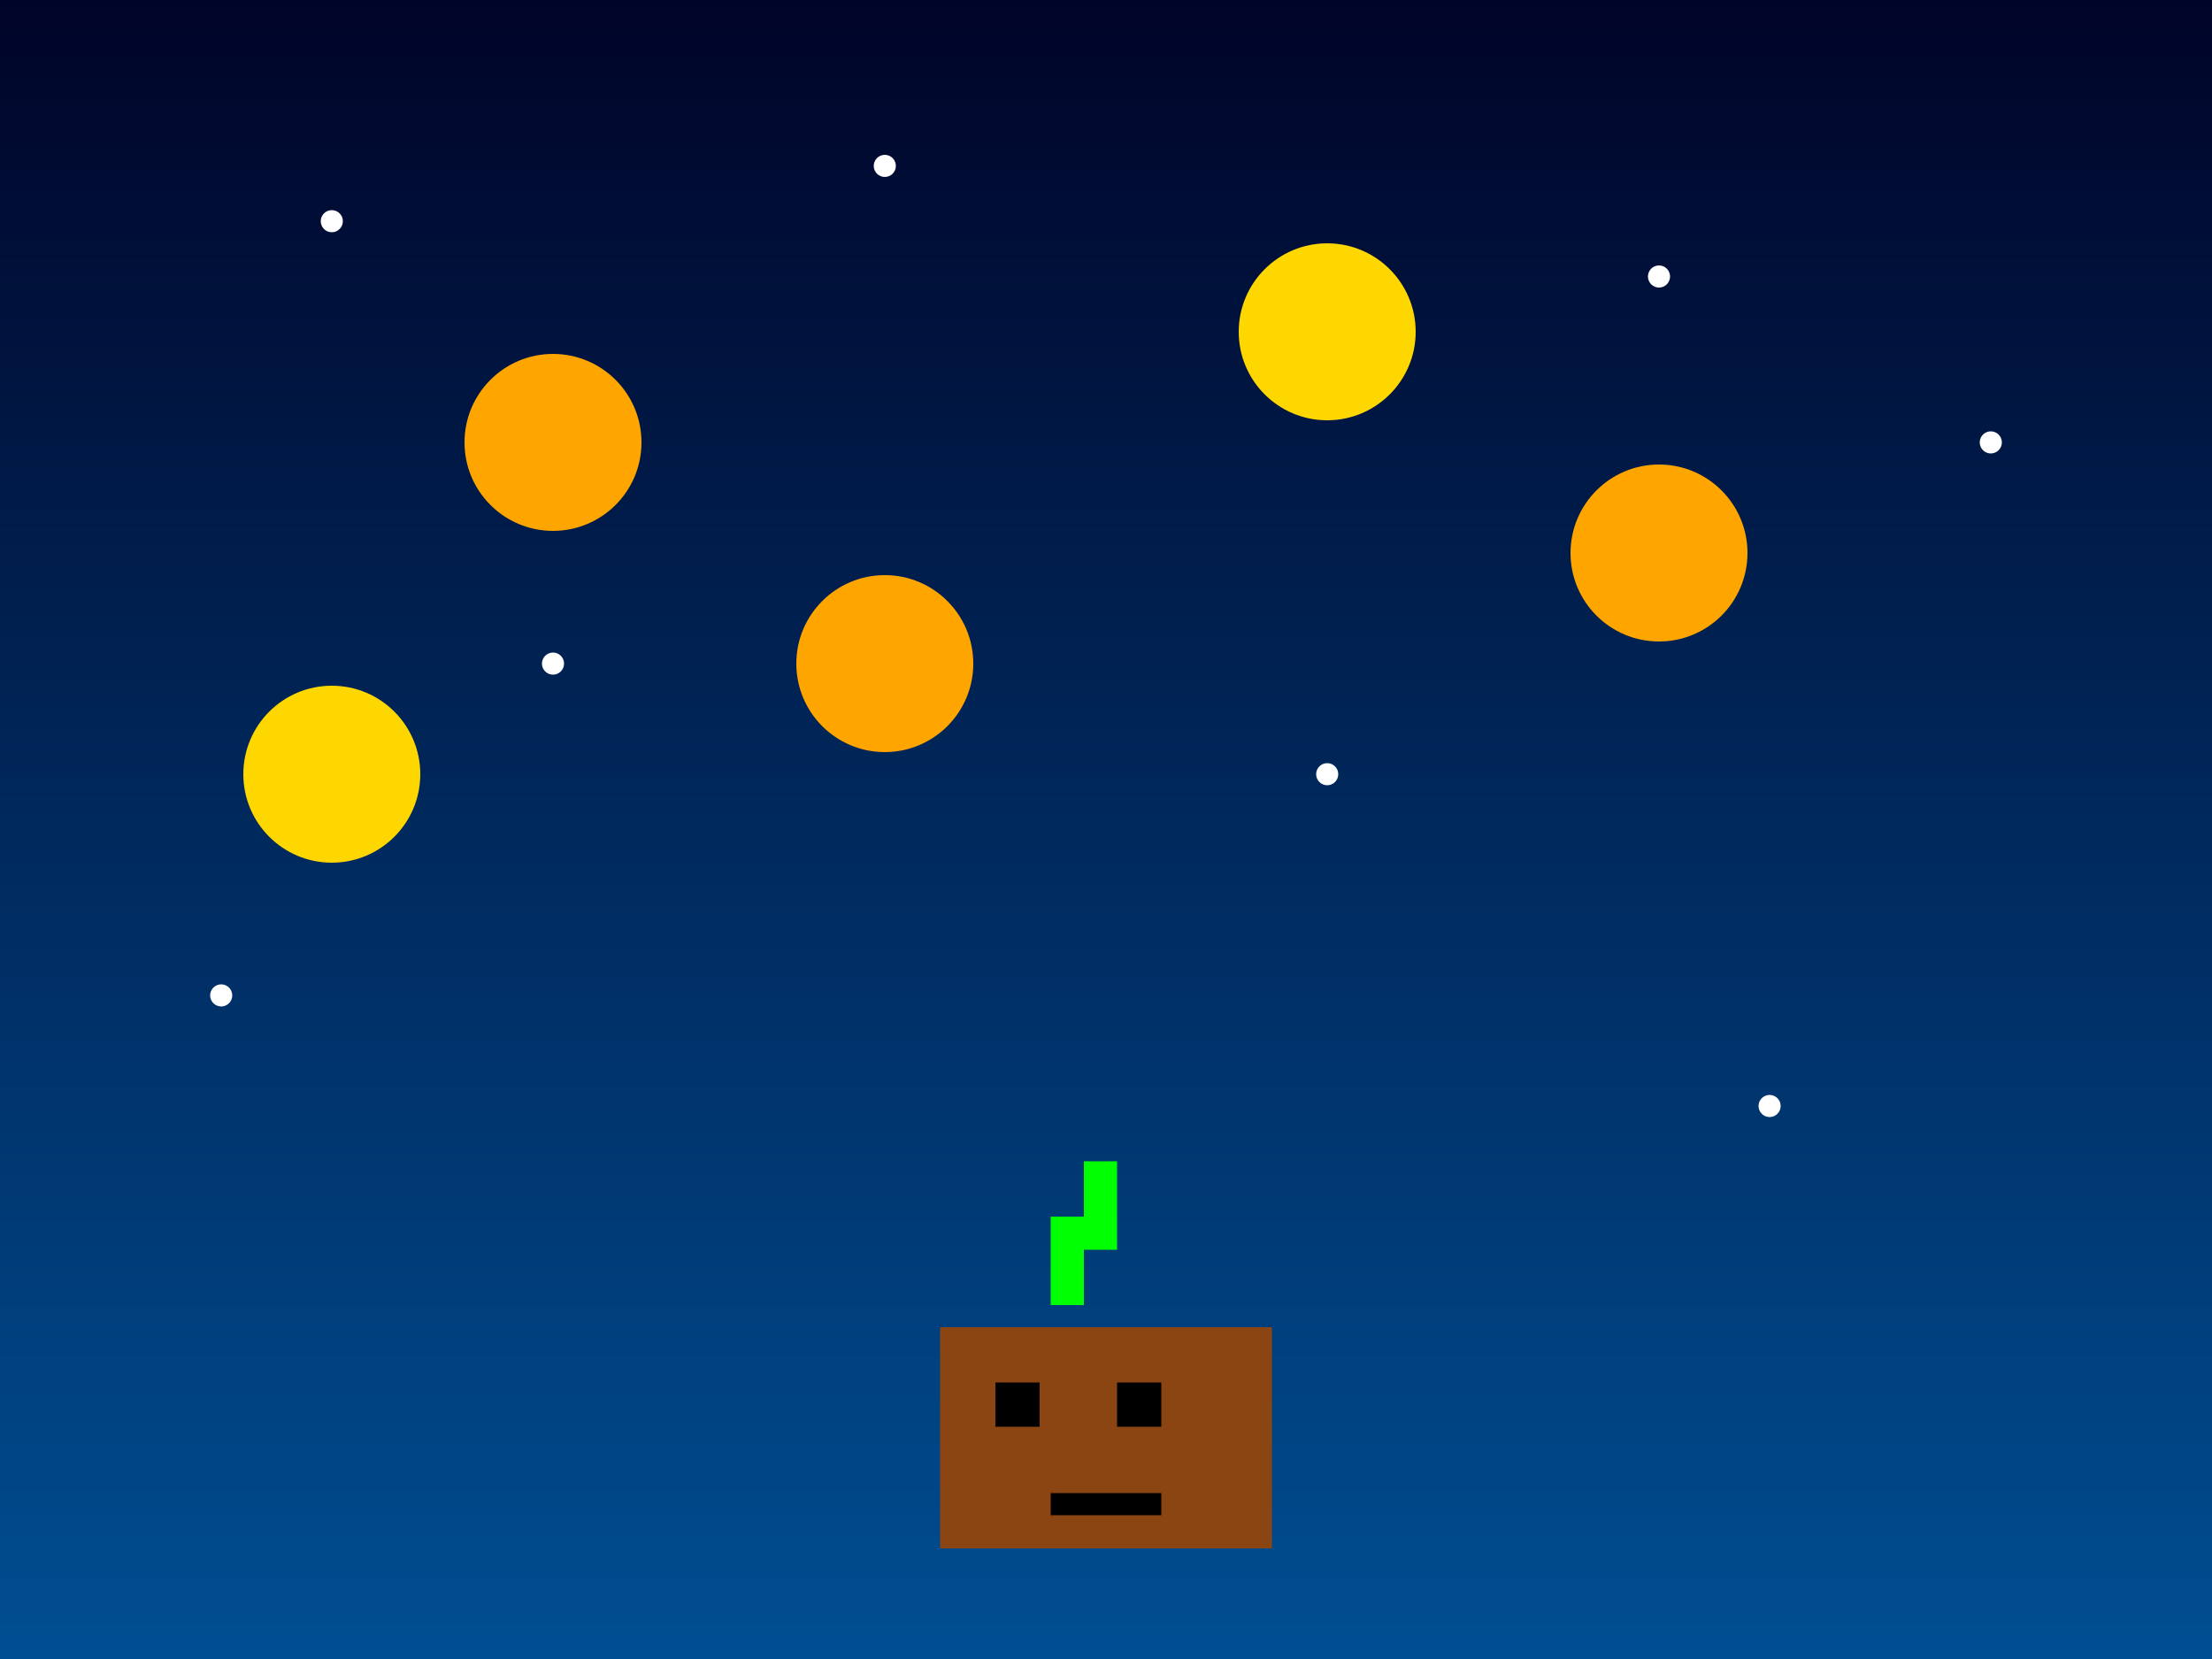 <svg width="200" height="150" viewBox="0 0 200 150" xmlns="http://www.w3.org/2000/svg">
  <defs>
    <linearGradient id="spaceGrad" x1="0%" y1="0%" x2="0%" y2="100%">
      <stop offset="0%" style="stop-color:#000428;stop-opacity:1" />
      <stop offset="100%" style="stop-color:#004e92;stop-opacity:1" />
    </linearGradient>
    <filter id="glow">
      <feGaussianBlur stdDeviation="3" result="coloredBlur"/>
      <feMerge>
        <feMergeNode in="coloredBlur"/>
        <feMergeNode in="SourceGraphic"/>
      </feMerge>
    </filter>
  </defs>

  <!-- Background -->
  <rect width="200" height="150" fill="url(#spaceGrad)"/>

  <!-- Stars -->
  <circle cx="30" cy="20" r="1" fill="white"/>
  <circle cx="80" cy="15" r="1" fill="white"/>
  <circle cx="150" cy="25" r="1" fill="white"/>
  <circle cx="180" cy="40" r="1" fill="white"/>
  <circle cx="50" cy="60" r="1" fill="white"/>
  <circle cx="120" cy="70" r="1" fill="white"/>
  <circle cx="20" cy="90" r="1" fill="white"/>
  <circle cx="160" cy="100" r="1" fill="white"/>

  <!-- Monkey (player) -->
  <rect x="85" y="120" width="30" height="20" fill="#8B4513" filter="url(#glow)"/>
  <rect x="90" y="125" width="4" height="4" fill="black"/>
  <rect x="101" y="125" width="4" height="4" fill="black"/>
  <rect x="95" y="135" width="10" height="2" fill="black"/>

  <!-- Bananas -->
  <circle cx="50" cy="40" r="8" fill="#FFA500" filter="url(#glow)"/>
  <circle cx="120" cy="30" r="8" fill="#FFD700" filter="url(#glow)"/>
  <circle cx="80" cy="60" r="8" fill="#FFA500" filter="url(#glow)"/>
  <circle cx="150" cy="50" r="8" fill="#FFA500" filter="url(#glow)"/>
  <circle cx="30" cy="70" r="8" fill="#FFD700" filter="url(#glow)"/>

  <!-- Bullets -->
  <rect x="95" y="110" width="3" height="8" fill="#00ff00" filter="url(#glow)"/>
  <rect x="98" y="105" width="3" height="8" fill="#00ff00" filter="url(#glow)"/>

</svg>
